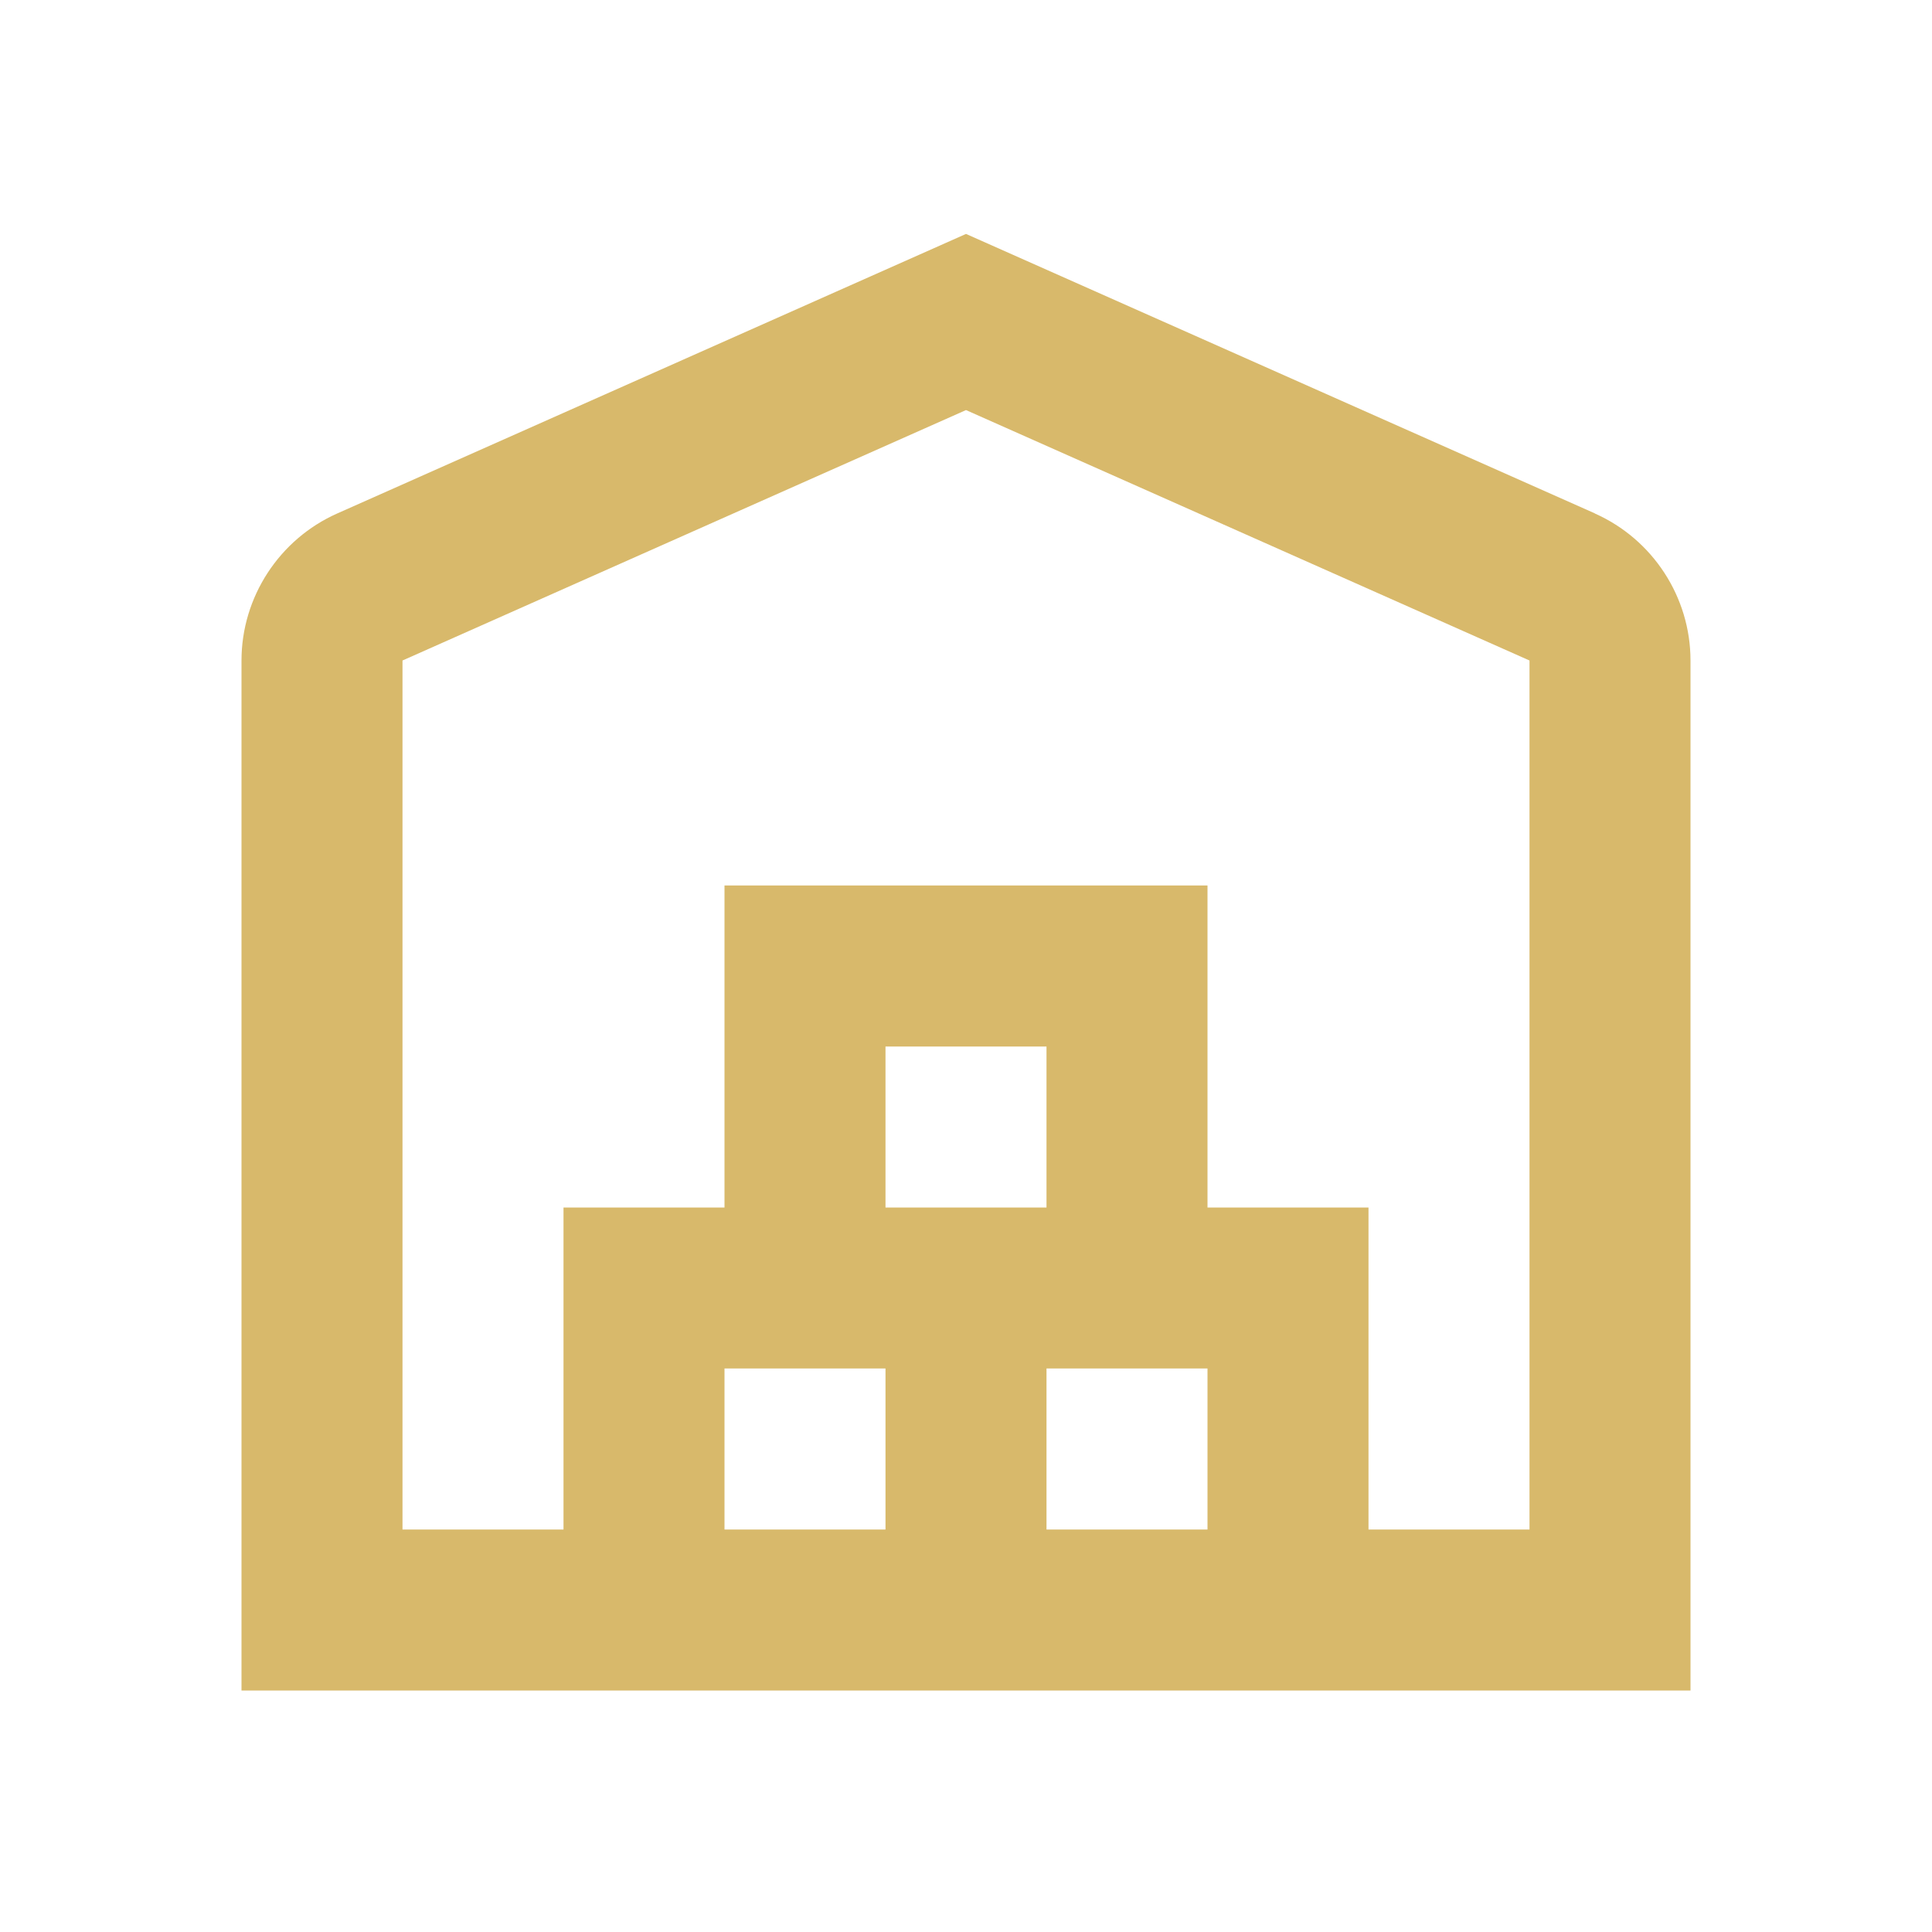<svg width="24" height="24" viewBox="0 0 24 24" fill="none" xmlns="http://www.w3.org/2000/svg">
<path d="M12 2.906L4.188 6.379C3.469 6.699 3 7.418 3 8.205V21H4H21V8.205C21 7.418 20.532 6.699 19.812 6.379L19.811 6.377L12 2.906ZM12 5.094L19 8.205V19H17V15H15V11H9V15H7V19H5V8.207V8.205L12 5.094ZM11 13H13V15H11V13ZM9 17H11V19H9V17ZM13 17H15V19H13V17Z" fill="#D8B96B"/>
</svg>
